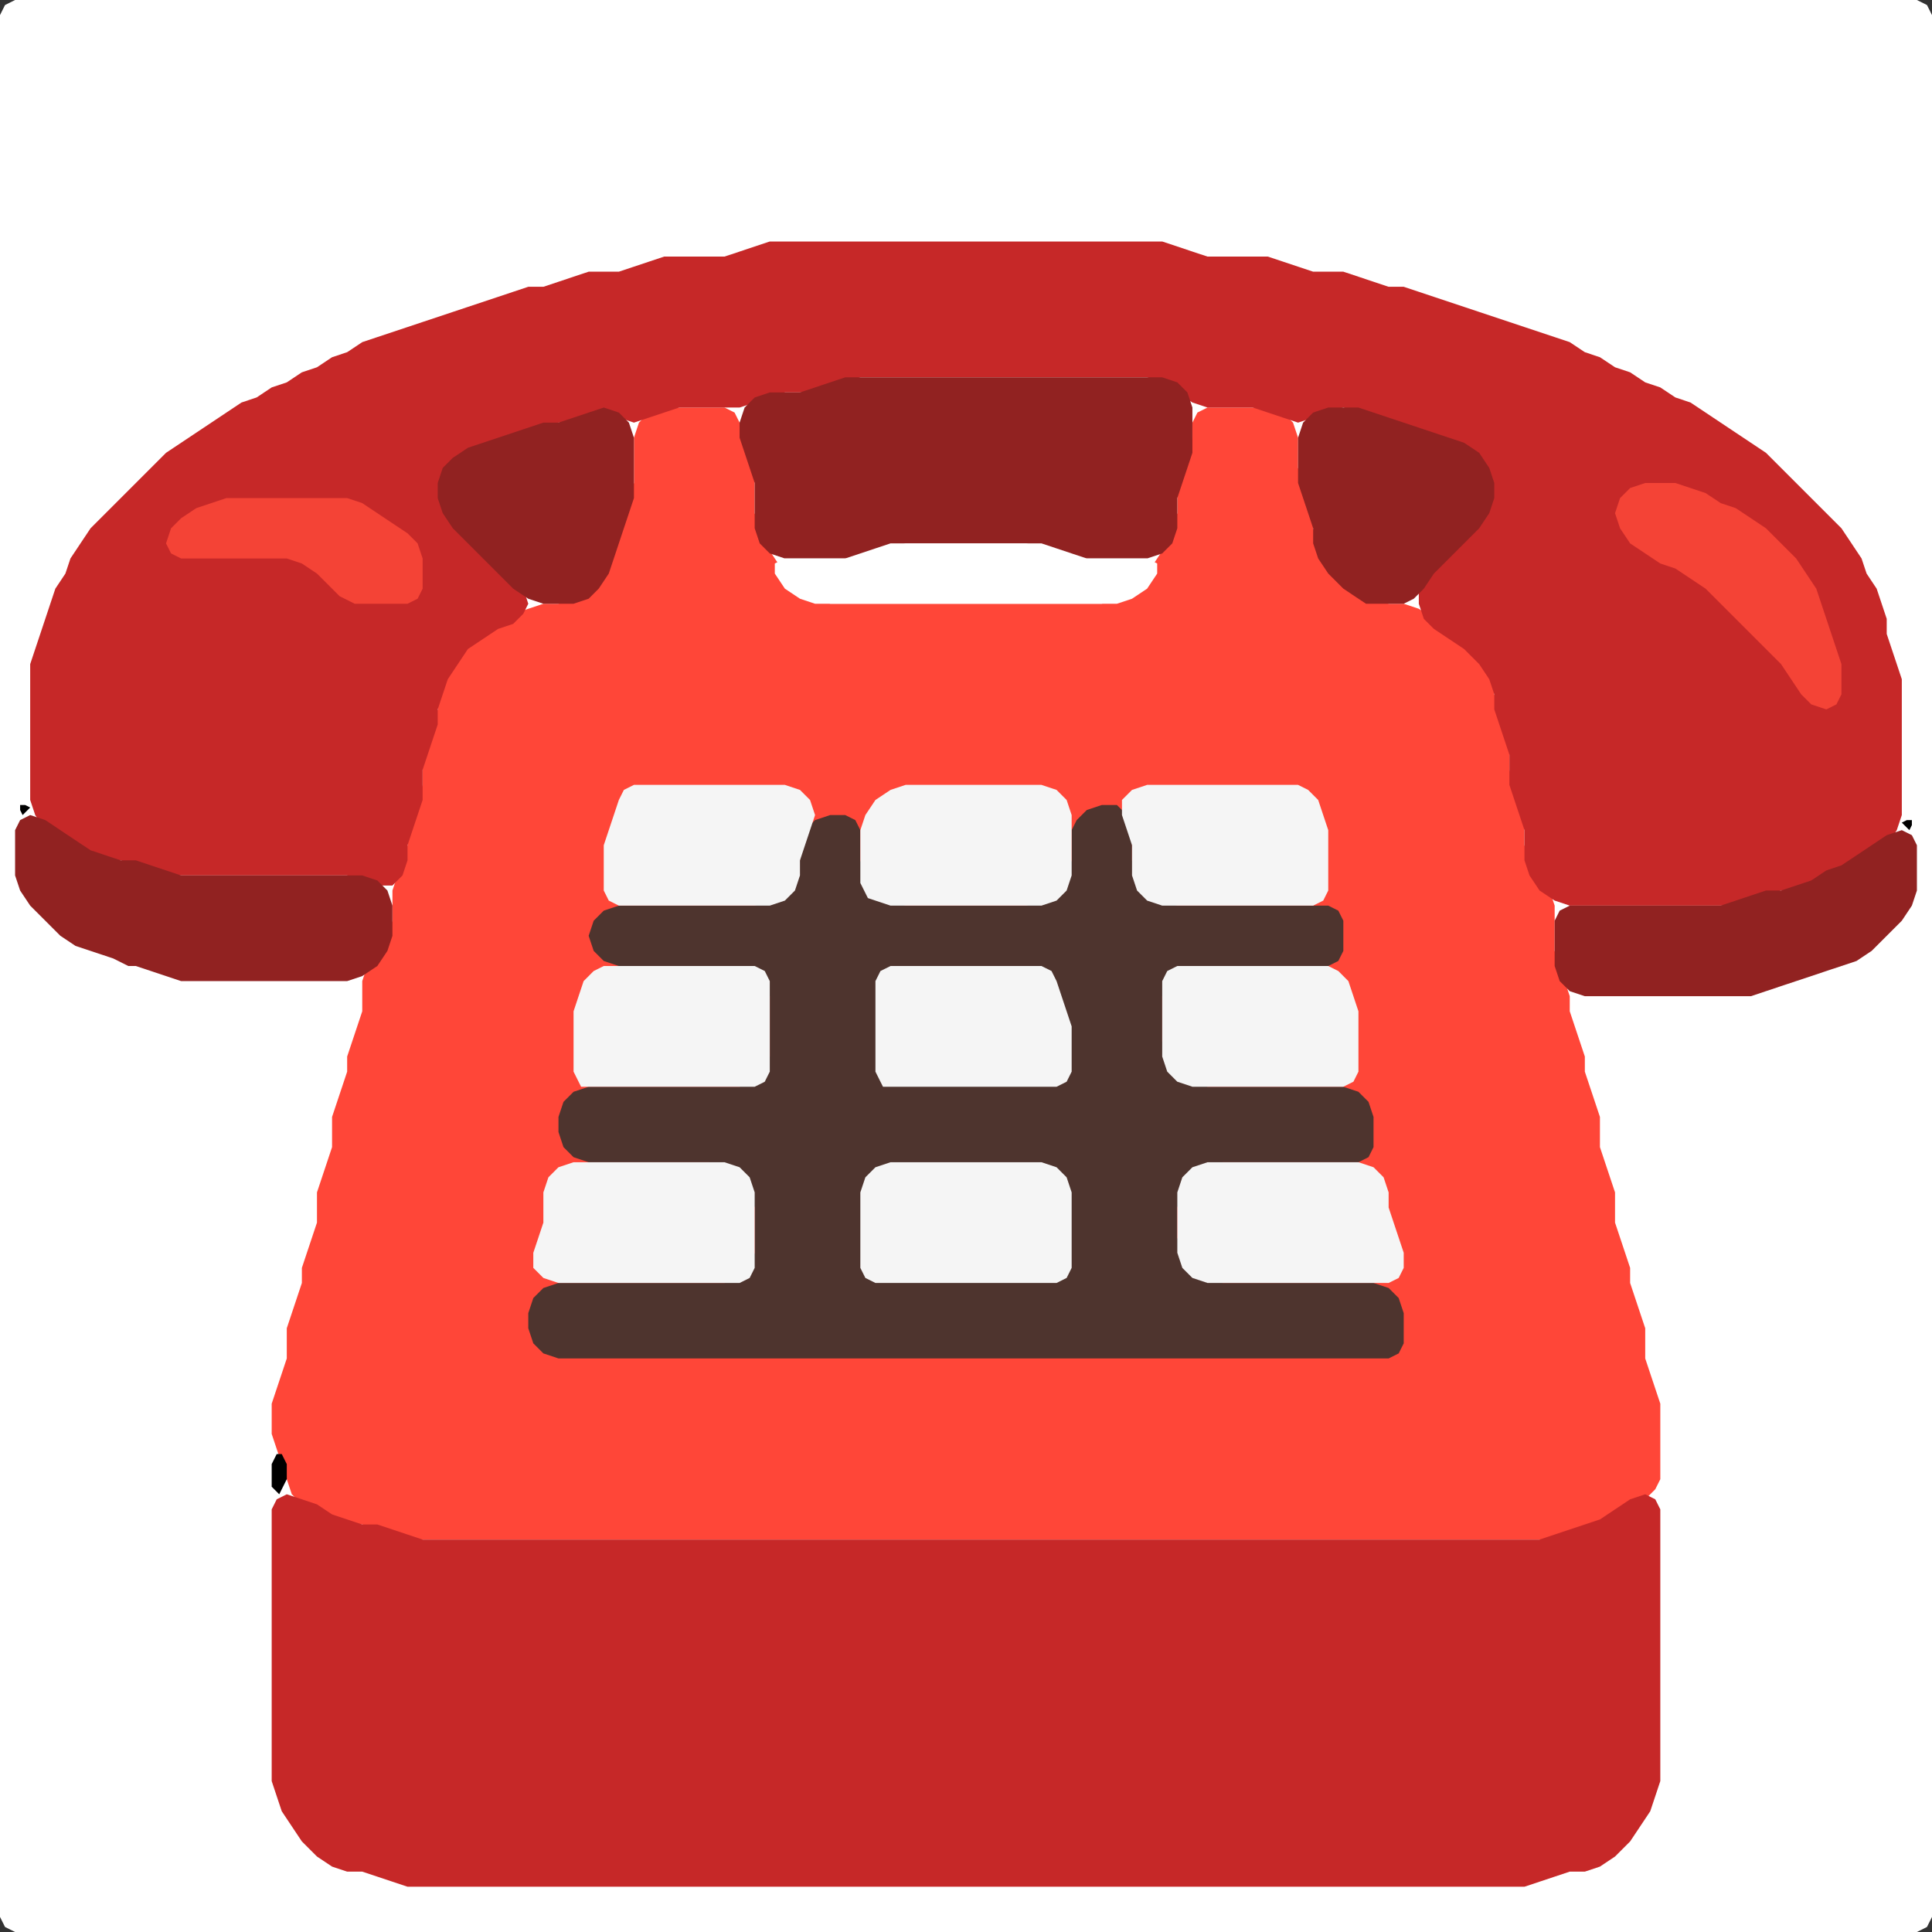 <?xml version="1.0" encoding="UTF-8" standalone="no"?>
<!DOCTYPE svg PUBLIC "-//W3C//DTD SVG 1.1//EN"
"http://www.w3.org/Graphics/SVG/1.1/DTD/svg11.dtd">
<svg width="128" height="128" xmlns="http://www.w3.org/2000/svg" version="1.1">
<rect width="100%" height="100%" fill="#333333" stroke="none"/>
<path d="M 88.5 128.0 L 89.0 128.0 L 90.0 128.0 L 91.0 128.0 L 92.0 128.0 L 93.0 128.0 L 94.0 128.0 L 95.0 128.0 L 96.0 128.0 L 97.0 128.0 L 98.0 128.0 L 99.0 128.0 L 100.0 128.0 L 101.0 128.0 L 102.0 128.0 L 103.0 128.0 L 104.0 128.0 L 105.0 128.0 L 106.0 128.0 L 107.0 128.0 L 108.0 128.0 L 109.0 128.0 L 110.0 128.0 L 111.0 128.0 L 112.0 128.0 L 113.0 128.0 L 114.0 128.0 L 115.0 128.0 L 116.0 128.0 L 117.0 128.0 L 118.0 128.0 L 119.0 128.0 L 120.0 128.0 L 121.0 128.0 L 122.0 128.0 L 123.0 128.0 L 124.0 128.0 L 125.0 128.0 L 126.0 128.0 L 127.0 128.0 L 127.667 127.667 L 128.0 127.0 L 128.0 126.0 L 128.0 125.0 L 128.0 124.0 L 128.0 123.0 L 128.0 122.0 L 128.0 121.0 L 128.0 120.0 L 128.0 119.0 L 128.0 118.0 L 128.0 117.0 L 128.0 116.0 L 128.0 115.0 L 128.0 114.0 L 128.0 113.0 L 128.0 112.0 L 128.0 111.0 L 128.0 110.0 L 128.0 109.0 L 128.0 108.0 L 128.0 107.0 L 128.0 106.0 L 128.0 105.0 L 128.0 104.0 L 128.0 103.0 L 128.0 102.0 L 128.0 101.0 L 128.0 100.0 L 128.0 99.0 L 128.0 98.0 L 128.0 97.0 L 128.0 96.0 L 128.0 95.0 L 128.0 94.0 L 128.0 93.0 L 128.0 92.0 L 128.0 91.0 L 128.0 90.0 L 128.0 89.0 L 128.0 88.0 L 128.0 87.0 L 128.0 86.0 L 128.0 85.0 L 128.0 84.0 L 128.0 83.0 L 128.0 82.0 L 128.0 81.0 L 128.0 80.0 L 128.0 79.0 L 128.0 78.0 L 128.0 77.0 L 128.0 76.0 L 128.0 75.0 L 128.0 74.0 L 128.0 73.0 L 128.0 72.0 L 128.0 71.0 L 128.0 70.0 L 128.0 69.0 L 128.0 68.0 L 128.0 67.0 L 128.0 66.0 L 128.0 65.0 L 128.0 64.0 L 128.0 63.0 L 128.0 62.0 L 128.0 61.0 L 128.0 60.0 L 128.0 59.0 L 128.0 58.0 L 128.0 57.0 L 128.0 56.0 L 128.0 55.0 L 128.0 54.0 L 128.0 53.0 L 128.0 52.0 L 128.0 51.0 L 128.0 50.0 L 128.0 49.0 L 128.0 48.0 L 128.0 47.0 L 128.0 46.0 L 128.0 45.0 L 128.0 44.0 L 128.0 43.0 L 128.0 42.0 L 128.0 41.0 L 128.0 40.0 L 128.0 39.0 L 128.0 38.0 L 128.0 37.0 L 128.0 36.0 L 128.0 35.0 L 128.0 34.0 L 128.0 33.0 L 128.0 32.0 L 128.0 31.0 L 128.0 30.0 L 128.0 29.0 L 128.0 28.0 L 128.0 27.0 L 128.0 26.0 L 128.0 25.0 L 128.0 24.0 L 128.0 23.0 L 128.0 22.0 L 128.0 21.0 L 128.0 20.0 L 128.0 19.0 L 128.0 18.0 L 128.0 17.0 L 128.0 16.0 L 128.0 15.0 L 128.0 14.0 L 128.0 13.0 L 128.0 12.0 L 128.0 11.0 L 128.0 10.0 L 128.0 9.0 L 128.0 8.0 L 128.0 7.0 L 128.0 6.0 L 128.0 5.0 L 128.0 4.0 L 128.0 3.0 L 128.0 2.0 L 128.0 1.0 L 127.667 0.333 L 127.0 0.0 L 126.0 0.0 L 125.0 0.0 L 124.0 0.0 L 123.0 0.0 L 122.0 0.0 L 121.0 0.0 L 120.0 0.0 L 119.0 0.0 L 118.0 0.0 L 117.0 0.0 L 116.0 0.0 L 115.0 0.0 L 114.0 0.0 L 113.0 0.0 L 112.0 0.0 L 111.0 0.0 L 110.0 0.0 L 109.0 0.0 L 108.0 0.0 L 107.0 0.0 L 106.0 0.0 L 105.0 0.0 L 104.0 0.0 L 103.0 0.0 L 102.0 0.0 L 101.0 0.0 L 100.0 0.0 L 99.0 0.0 L 98.0 0.0 L 97.0 0.0 L 96.0 0.0 L 95.0 0.0 L 94.0 0.0 L 93.0 0.0 L 92.0 0.0 L 91.0 0.0 L 90.0 0.0 L 89.0 0.0 L 88.0 0.0 L 87.0 0.0 L 86.0 0.0 L 85.0 0.0 L 84.0 0.0 L 83.0 0.0 L 82.0 0.0 L 81.0 0.0 L 80.0 0.0 L 79.0 0.0 L 78.0 0.0 L 77.0 0.0 L 76.0 0.0 L 75.0 0.0 L 74.0 0.0 L 73.0 0.0 L 72.0 0.0 L 71.0 0.0 L 70.0 0.0 L 69.0 0.0 L 68.0 0.0 L 67.0 0.0 L 66.0 0.0 L 65.0 0.0 L 64.0 0.0 L 63.0 0.0 L 62.0 0.0 L 61.0 0.0 L 60.0 0.0 L 59.0 0.0 L 58.0 0.0 L 57.0 0.0 L 56.0 0.0 L 55.0 0.0 L 54.0 0.0 L 53.0 0.0 L 52.0 0.0 L 51.0 0.0 L 50.0 0.0 L 49.0 0.0 L 48.0 0.0 L 47.0 0.0 L 46.0 0.0 L 45.0 0.0 L 44.0 0.0 L 43.0 0.0 L 42.0 0.0 L 41.0 0.0 L 40.0 0.0 L 39.0 0.0 L 38.0 0.0 L 37.0 0.0 L 36.0 0.0 L 35.0 0.0 L 34.0 0.0 L 33.0 0.0 L 32.0 0.0 L 31.0 0.0 L 30.0 0.0 L 29.0 0.0 L 28.0 0.0 L 27.0 0.0 L 26.0 0.0 L 25.0 0.0 L 24.0 0.0 L 23.0 0.0 L 22.0 0.0 L 21.0 0.0 L 20.0 0.0 L 19.0 0.0 L 18.0 0.0 L 17.0 0.0 L 16.0 0.0 L 15.0 0.0 L 14.0 0.0 L 13.0 0.0 L 12.0 0.0 L 11.0 0.0 L 10.0 0.0 L 9.0 0.0 L 8.0 0.0 L 7.0 0.0 L 6.0 0.0 L 5.0 0.0 L 4.0 0.0 L 3.0 0.0 L 2.0 0.0 L 1.0 0.0 L 0.333 0.333 L 0.0 1.0 L 0.0 2.0 L 0.0 3.0 L 0.0 4.0 L 0.0 5.0 L 0.0 6.0 L 0.0 7.0 L 0.0 8.0 L 0.0 9.0 L 0.0 10.0 L 0.0 11.0 L 0.0 12.0 L 0.0 13.0 L 0.0 14.0 L 0.0 15.0 L 0.0 16.0 L 0.0 17.0 L 0.0 18.0 L 0.0 19.0 L 0.0 20.0 L 0.0 21.0 L 0.0 22.0 L 0.0 23.0 L 0.0 24.0 L 0.0 25.0 L 0.0 26.0 L 0.0 27.0 L 0.0 28.0 L 0.0 29.0 L 0.0 30.0 L 0.0 31.0 L 0.0 32.0 L 0.0 33.0 L 0.0 34.0 L 0.0 35.0 L 0.0 36.0 L 0.0 37.0 L 0.0 38.0 L 0.0 39.0 L 0.0 40.0 L 0.0 41.0 L 0.0 42.0 L 0.0 43.0 L 0.0 44.0 L 0.0 45.0 L 0.0 46.0 L 0.0 47.0 L 0.0 48.0 L 0.0 49.0 L 0.0 50.0 L 0.0 51.0 L 0.0 52.0 L 0.0 53.0 L 0.0 54.0 L 0.0 55.0 L 0.0 56.0 L 0.0 57.0 L 0.0 58.0 L 0.0 59.0 L 0.0 60.0 L 0.0 61.0 L 0.0 62.0 L 0.0 63.0 L 0.0 64.0 L 0.0 65.0 L 0.0 66.0 L 0.0 67.0 L 0.0 68.0 L 0.0 69.0 L 0.0 70.0 L 0.0 71.0 L 0.0 72.0 L 0.0 73.0 L 0.0 74.0 L 0.0 75.0 L 0.0 76.0 L 0.0 77.0 L 0.0 78.0 L 0.0 79.0 L 0.0 80.0 L 0.0 81.0 L 0.0 82.0 L 0.0 83.0 L 0.0 84.0 L 0.0 85.0 L 0.0 86.0 L 0.0 87.0 L 0.0 88.0 L 0.0 89.0 L 0.0 90.0 L 0.0 91.0 L 0.0 92.0 L 0.0 93.0 L 0.0 94.0 L 0.0 95.0 L 0.0 96.0 L 0.0 97.0 L 0.0 98.0 L 0.0 99.0 L 0.0 100.0 L 0.0 101.0 L 0.0 102.0 L 0.0 103.0 L 0.0 104.0 L 0.0 105.0 L 0.0 106.0 L 0.0 107.0 L 0.0 108.0 L 0.0 109.0 L 0.0 110.0 L 0.0 111.0 L 0.0 112.0 L 0.0 113.0 L 0.0 114.0 L 0.0 115.0 L 0.0 116.0 L 0.0 117.0 L 0.0 118.0 L 0.0 119.0 L 0.0 120.0 L 0.0 121.0 L 0.0 122.0 L 0.0 123.0 L 0.0 124.0 L 0.0 125.0 L 0.0 126.0 L 0.0 127.0 L 0.333 127.667 L 1.0 128.0 L 2.0 128.0 L 3.0 128.0 L 4.0 128.0 L 5.0 128.0 L 6.0 128.0 L 7.0 128.0 L 8.0 128.0 L 9.0 128.0 L 10.0 128.0 L 11.0 128.0 L 12.0 128.0 L 13.0 128.0 L 14.0 128.0 L 15.0 128.0 L 16.0 128.0 L 17.0 128.0 L 18.0 128.0 L 19.0 128.0 L 20.0 128.0 L 21.0 128.0 L 22.0 128.0 L 23.0 128.0 L 24.0 128.0 L 25.0 128.0 L 26.0 128.0 L 27.0 128.0 L 28.0 128.0 L 29.0 128.0 L 30.0 128.0 L 31.0 128.0 L 32.0 128.0 L 33.0 128.0 L 34.0 128.0 L 35.0 128.0 L 36.0 128.0 L 37.0 128.0 L 38.0 128.0 L 39.0 128.0 L 40.0 128.0 L 41.0 128.0 L 42.0 128.0 L 43.0 128.0 L 44.0 128.0 L 45.0 128.0 L 46.0 128.0 L 47.0 128.0 L 48.0 128.0 L 49.0 128.0 L 50.0 128.0 L 51.0 128.0 L 52.0 128.0 L 53.0 128.0 L 54.0 128.0 L 55.0 128.0 L 56.0 128.0 L 57.0 128.0 L 58.0 128.0 L 59.0 128.0 L 60.0 128.0 L 61.0 128.0 L 62.0 128.0 L 63.0 128.0 L 64.0 128.0 L 65.0 128.0 L 66.0 128.0 L 67.0 128.0 L 68.0 128.0 L 69.0 128.0 L 70.0 128.0 L 71.0 128.0 L 72.0 128.0 L 73.0 128.0 L 74.0 128.0 L 75.0 128.0 L 76.0 128.0 L 77.0 128.0 L 78.0 128.0 L 79.0 128.0 L 80.0 128.0 L 81.0 128.0 L 82.0 128.0 L 83.0 128.0 L 84.0 128.0 L 85.0 128.0 L 86.0 128.0 L 87.0 128.0 L 87.5 128.0 Z" stroke="none" fill="rgb(255,255,255)" />
<path d="M 33.5 102.0 L 34.0 102.0 L 35.0 102.0 L 36.0 102.0 L 37.0 102.0 L 38.0 102.0 L 39.0 102.0 L 40.0 102.0 L 41.0 102.0 L 42.0 102.0 L 43.0 102.0 L 44.0 102.0 L 45.0 102.0 L 46.0 102.0 L 47.0 102.0 L 48.0 102.0 L 49.0 102.0 L 50.0 102.0 L 51.0 102.0 L 52.0 102.0 L 53.0 102.0 L 54.0 102.0 L 55.0 102.0 L 56.0 102.0 L 57.0 102.0 L 58.0 102.0 L 59.0 102.0 L 60.0 102.0 L 61.0 102.0 L 62.0 102.0 L 63.0 102.0 L 64.0 102.0 L 65.0 102.0 L 66.0 102.0 L 67.0 102.0 L 68.0 102.0 L 69.0 102.0 L 70.0 102.0 L 71.0 102.0 L 72.0 102.0 L 73.0 102.0 L 74.0 102.0 L 75.0 102.0 L 76.0 102.0 L 77.0 102.0 L 78.0 102.0 L 79.0 102.0 L 80.0 102.0 L 81.0 102.0 L 82.0 102.0 L 83.0 102.0 L 84.0 102.0 L 85.0 102.0 L 86.0 102.0 L 87.0 102.0 L 88.0 102.0 L 89.0 102.0 L 90.0 102.0 L 91.0 102.0 L 92.0 102.0 L 93.0 102.0 L 94.0 102.0 L 95.0 102.0 L 96.0 102.0 L 97.0 102.0 L 98.0 102.0 L 99.0 102.0 L 100.0 102.0 L 101.0 102.0 L 102.0 102.0 L 103.0 102.0 L 104.0 101.667 L 105.0 101.333 L 106.0 101.0 L 107.0 100.667 L 108.0 100.0 L 109.0 99.333 L 109.667 98.667 L 110.0 98.0 L 110.0 97.0 L 110.0 96.0 L 110.0 95.0 L 110.0 94.0 L 110.0 93.0 L 109.667 92.0 L 109.333 91.0 L 109.0 90.0 L 109.0 89.0 L 109.0 88.0 L 108.667 87.0 L 108.333 86.0 L 108.0 85.0 L 108.0 84.0 L 107.667 83.0 L 107.333 82.0 L 107.0 81.0 L 107.0 80.0 L 107.0 79.0 L 106.667 78.0 L 106.333 77.0 L 106.0 76.0 L 106.0 75.0 L 106.0 74.0 L 105.667 73.0 L 105.333 72.0 L 105.0 71.0 L 105.0 70.0 L 104.667 69.0 L 104.333 68.0 L 104.0 67.0 L 104.0 66.0 L 103.667 65.0 L 103.333 64.0 L 103.0 63.0 L 103.0 62.0 L 103.0 61.0 L 103.0 60.0 L 102.667 59.0 L 102.0 58.0 L 101.333 57.0 L 101.0 56.0 L 101.0 55.0 L 101.0 54.0 L 100.667 53.0 L 100.333 52.0 L 100.0 51.0 L 100.0 50.0 L 100.0 49.0 L 99.667 48.0 L 99.333 47.0 L 99.0 46.0 L 99.0 45.0 L 98.667 44.0 L 98.0 43.0 L 97.0 42.333 L 96.0 41.667 L 95.0 41.0 L 94.0 40.333 L 93.0 40.0 L 92.0 40.0 L 91.0 39.667 L 90.0 39.0 L 89.0 38.0 L 88.0 37.0 L 87.333 36.0 L 87.0 35.0 L 87.0 34.0 L 86.667 33.0 L 86.333 32.0 L 86.0 31.0 L 86.0 30.0 L 86.0 29.0 L 85.667 28.0 L 85.0 27.333 L 84.0 27.0 L 83.0 27.0 L 82.0 27.0 L 81.0 27.0 L 80.0 27.0 L 79.333 27.333 L 79.0 28.0 L 79.0 29.0 L 78.667 30.0 L 78.333 31.0 L 78.0 32.0 L 78.0 33.0 L 78.0 34.0 L 77.667 35.0 L 77.333 36.0 L 76.667 37.0 L 76.0 38.0 L 75.0 39.0 L 74.0 39.667 L 73.0 40.0 L 72.0 40.0 L 71.0 40.0 L 70.0 40.0 L 69.0 40.0 L 68.0 40.0 L 67.0 40.0 L 66.0 40.0 L 65.0 40.0 L 64.0 40.0 L 63.0 40.0 L 62.0 40.0 L 61.0 40.0 L 60.0 40.0 L 59.0 40.0 L 58.0 40.0 L 57.0 40.0 L 56.0 40.0 L 55.0 40.0 L 54.0 39.667 L 53.0 39.0 L 52.0 38.0 L 51.333 37.0 L 50.667 36.0 L 50.333 35.0 L 50.0 34.0 L 50.0 33.0 L 50.0 32.0 L 50.0 31.0 L 49.667 30.0 L 49.333 29.0 L 49.0 28.0 L 48.667 27.333 L 48.0 27.0 L 47.0 27.0 L 46.0 27.0 L 45.0 27.0 L 44.0 27.0 L 43.0 27.333 L 42.333 28.0 L 42.0 29.0 L 42.0 30.0 L 42.0 31.0 L 42.0 32.0 L 41.667 33.0 L 41.333 34.0 L 41.0 35.0 L 40.667 36.0 L 40.333 37.0 L 39.667 38.0 L 39.0 39.0 L 38.0 39.667 L 37.0 40.0 L 36.0 40.0 L 35.0 40.333 L 34.0 40.667 L 33.0 41.333 L 32.0 41.667 L 31.0 42.333 L 30.333 43.0 L 29.667 44.0 L 29.333 45.0 L 29.0 46.0 L 29.0 47.0 L 28.667 48.0 L 28.333 49.0 L 28.0 50.0 L 28.0 51.0 L 28.0 52.0 L 27.667 53.0 L 27.333 54.0 L 27.0 55.0 L 27.0 56.0 L 26.667 57.0 L 26.333 58.0 L 26.0 59.0 L 26.0 60.0 L 26.0 61.0 L 25.667 62.0 L 25.0 63.0 L 24.333 64.0 L 24.0 65.0 L 24.0 66.0 L 24.0 67.0 L 23.667 68.0 L 23.333 69.0 L 23.0 70.0 L 23.0 71.0 L 22.667 72.0 L 22.333 73.0 L 22.0 74.0 L 22.0 75.0 L 22.0 76.0 L 21.667 77.0 L 21.333 78.0 L 21.0 79.0 L 21.0 80.0 L 21.0 81.0 L 20.667 82.0 L 20.333 83.0 L 20.0 84.0 L 20.0 85.0 L 19.667 86.0 L 19.333 87.0 L 19.0 88.0 L 19.0 89.0 L 19.0 90.0 L 18.667 91.0 L 18.333 92.0 L 18.0 93.0 L 18.0 94.0 L 18.0 95.0 L 18.333 96.0 L 18.667 97.0 L 19.0 98.0 L 19.333 99.0 L 20.0 99.667 L 21.0 100.333 L 22.0 100.667 L 23.0 101.0 L 24.0 101.0 L 25.0 101.333 L 26.0 101.667 L 27.0 102.0 L 28.0 102.0 L 29.0 102.0 L 30.0 102.0 L 31.0 102.0 L 32.0 102.0 L 32.5 102.0 Z" stroke="none" fill="rgb(255,70,56)" />
<path d="M 21.5 58.0 L 22.0 58.0 L 23.0 58.0 L 24.0 58.333 L 25.0 58.667 L 26.0 58.667 L 26.667 58.0 L 27.0 57.0 L 27.0 56.0 L 27.333 55.0 L 27.667 54.0 L 28.0 53.0 L 28.0 52.0 L 28.0 51.0 L 28.333 50.0 L 28.667 49.0 L 29.0 48.0 L 29.0 47.0 L 29.333 46.0 L 29.667 45.0 L 30.333 44.0 L 31.0 43.0 L 32.0 42.333 L 33.0 41.667 L 34.0 41.333 L 34.667 40.667 L 35.0 40.0 L 34.667 39.0 L 34.0 38.0 L 33.0 37.0 L 32.0 36.0 L 31.0 35.0 L 30.0 34.0 L 29.333 33.0 L 29.333 32.0 L 30.0 31.0 L 31.0 30.333 L 32.0 29.667 L 33.0 29.333 L 34.0 29.0 L 35.0 28.667 L 36.0 28.333 L 37.0 28.0 L 38.0 28.0 L 39.0 27.667 L 40.0 27.667 L 41.0 27.667 L 42.0 28.0 L 43.0 27.667 L 44.0 27.333 L 45.0 27.0 L 46.0 27.0 L 47.0 27.0 L 48.0 27.0 L 49.0 27.0 L 50.0 26.667 L 51.0 26.333 L 52.0 26.0 L 53.0 26.0 L 54.0 26.0 L 55.0 25.667 L 56.0 25.333 L 57.0 25.0 L 58.0 25.0 L 59.0 25.0 L 60.0 25.0 L 61.0 25.0 L 62.0 25.0 L 63.0 25.0 L 64.0 25.0 L 65.0 25.0 L 66.0 25.0 L 67.0 25.0 L 68.0 25.0 L 69.0 25.0 L 70.0 25.0 L 71.0 25.0 L 72.0 25.0 L 73.0 25.0 L 74.0 25.0 L 75.0 25.0 L 76.0 25.0 L 77.0 25.333 L 78.0 26.0 L 79.0 26.667 L 80.0 27.0 L 81.0 27.0 L 82.0 27.0 L 83.0 27.0 L 84.0 27.333 L 85.0 27.667 L 86.0 28.0 L 87.0 27.667 L 88.0 27.333 L 89.0 27.0 L 90.0 27.333 L 91.0 27.667 L 92.0 28.0 L 93.0 28.333 L 94.0 28.667 L 95.0 29.0 L 96.0 29.333 L 97.0 30.0 L 98.0 31.0 L 98.667 32.0 L 98.667 33.0 L 98.0 34.0 L 97.0 35.0 L 96.0 36.0 L 95.0 37.0 L 94.333 38.0 L 94.0 39.0 L 94.0 40.0 L 94.333 41.0 L 95.0 41.667 L 96.0 42.333 L 97.0 43.0 L 98.0 44.0 L 98.667 45.0 L 99.0 46.0 L 99.0 47.0 L 99.333 48.0 L 99.667 49.0 L 100.0 50.0 L 100.0 51.0 L 100.0 52.0 L 100.333 53.0 L 100.667 54.0 L 101.0 55.0 L 101.0 56.0 L 101.0 57.0 L 101.333 58.0 L 102.0 59.0 L 103.0 59.667 L 104.0 60.0 L 105.0 60.0 L 106.0 60.0 L 107.0 60.0 L 108.0 60.0 L 109.0 60.0 L 110.0 60.0 L 111.0 60.0 L 112.0 60.0 L 113.0 60.0 L 114.0 60.0 L 115.0 60.0 L 116.0 59.667 L 117.0 59.333 L 118.0 59.0 L 119.0 59.0 L 120.0 58.667 L 121.0 58.333 L 122.0 57.667 L 123.0 57.333 L 124.0 56.667 L 125.0 56.0 L 125.667 55.0 L 126.0 54.0 L 126.0 53.0 L 126.0 52.0 L 126.0 51.0 L 126.0 50.0 L 126.0 49.0 L 126.0 48.0 L 126.0 47.0 L 126.0 46.0 L 126.0 45.0 L 125.667 44.0 L 125.333 43.0 L 125.0 42.0 L 125.0 41.0 L 124.667 40.0 L 124.333 39.0 L 123.667 38.0 L 123.333 37.0 L 122.667 36.0 L 122.0 35.0 L 121.0 34.0 L 120.0 33.0 L 119.0 32.0 L 118.0 31.0 L 117.0 30.0 L 116.0 29.333 L 115.0 28.667 L 114.0 28.0 L 113.0 27.333 L 112.0 26.667 L 111.0 26.333 L 110.0 25.667 L 109.0 25.333 L 108.0 24.667 L 107.0 24.333 L 106.0 23.667 L 105.0 23.333 L 104.0 22.667 L 103.0 22.333 L 102.0 22.0 L 101.0 21.667 L 100.0 21.333 L 99.0 21.0 L 98.0 20.667 L 97.0 20.333 L 96.0 20.0 L 95.0 19.667 L 94.0 19.333 L 93.0 19.0 L 92.0 19.0 L 91.0 18.667 L 90.0 18.333 L 89.0 18.0 L 88.0 18.0 L 87.0 18.0 L 86.0 17.667 L 85.0 17.333 L 84.0 17.0 L 83.0 17.0 L 82.0 17.0 L 81.0 17.0 L 80.0 17.0 L 79.0 16.667 L 78.0 16.333 L 77.0 16.0 L 76.0 16.0 L 75.0 16.0 L 74.0 16.0 L 73.0 16.0 L 72.0 16.0 L 71.0 16.0 L 70.0 16.0 L 69.0 16.0 L 68.0 16.0 L 67.0 16.0 L 66.0 16.0 L 65.0 16.0 L 64.0 16.0 L 63.0 16.0 L 62.0 16.0 L 61.0 16.0 L 60.0 16.0 L 59.0 16.0 L 58.0 16.0 L 57.0 16.0 L 56.0 16.0 L 55.0 16.0 L 54.0 16.0 L 53.0 16.0 L 52.0 16.0 L 51.0 16.0 L 50.0 16.333 L 49.0 16.667 L 48.0 17.0 L 47.0 17.0 L 46.0 17.0 L 45.0 17.0 L 44.0 17.0 L 43.0 17.333 L 42.0 17.667 L 41.0 18.0 L 40.0 18.0 L 39.0 18.0 L 38.0 18.333 L 37.0 18.667 L 36.0 19.0 L 35.0 19.0 L 34.0 19.333 L 33.0 19.667 L 32.0 20.0 L 31.0 20.333 L 30.0 20.667 L 29.0 21.0 L 28.0 21.333 L 27.0 21.667 L 26.0 22.0 L 25.0 22.333 L 24.0 22.667 L 23.0 23.333 L 22.0 23.667 L 21.0 24.333 L 20.0 24.667 L 19.0 25.333 L 18.0 25.667 L 17.0 26.333 L 16.0 26.667 L 15.0 27.333 L 14.0 28.0 L 13.0 28.667 L 12.0 29.333 L 11.0 30.0 L 10.0 31.0 L 9.0 32.0 L 8.0 33.0 L 7.0 34.0 L 6.0 35.0 L 5.333 36.0 L 4.667 37.0 L 4.333 38.0 L 3.667 39.0 L 3.333 40.0 L 3.0 41.0 L 2.667 42.0 L 2.333 43.0 L 2.0 44.0 L 2.0 45.0 L 2.0 46.0 L 2.0 47.0 L 2.0 48.0 L 2.0 49.0 L 2.0 50.0 L 2.0 51.0 L 2.0 52.0 L 2.0 53.0 L 2.333 54.0 L 3.0 55.0 L 4.0 55.667 L 5.0 56.333 L 6.0 56.667 L 7.0 57.0 L 8.0 57.0 L 9.0 57.333 L 10.0 57.667 L 11.0 58.0 L 12.0 58.0 L 13.0 58.0 L 14.0 58.0 L 15.0 58.0 L 16.0 58.0 L 17.0 58.0 L 18.0 58.0 L 19.0 58.0 L 20.0 58.0 L 20.5 58.0 Z" stroke="none" fill="rgb(198,40,40)" />
<path d="M 95.5 125.0 L 96.0 125.0 L 97.0 125.0 L 98.0 125.0 L 99.0 125.0 L 100.0 125.0 L 101.0 125.0 L 102.0 124.667 L 103.0 124.333 L 104.0 124.0 L 105.0 124.0 L 106.0 123.667 L 107.0 123.0 L 108.0 122.0 L 108.667 121.0 L 109.333 120.0 L 109.667 119.0 L 110.0 118.0 L 110.0 117.0 L 110.0 116.0 L 110.0 115.0 L 110.0 114.0 L 110.0 113.0 L 110.0 112.0 L 110.0 111.0 L 110.0 110.0 L 110.0 109.0 L 110.0 108.0 L 110.0 107.0 L 110.0 106.0 L 110.0 105.0 L 110.0 104.0 L 110.0 103.0 L 110.0 102.0 L 110.0 101.0 L 110.0 100.0 L 109.667 99.333 L 109.0 99.0 L 108.0 99.333 L 107.0 100.0 L 106.0 100.667 L 105.0 101.0 L 104.0 101.333 L 103.0 101.667 L 102.0 102.0 L 101.0 102.0 L 100.0 102.0 L 99.0 102.0 L 98.0 102.0 L 97.0 102.0 L 96.0 102.0 L 95.0 102.0 L 94.0 102.0 L 93.0 102.0 L 92.0 102.0 L 91.0 102.0 L 90.0 102.0 L 89.0 102.0 L 88.0 102.0 L 87.0 102.0 L 86.0 102.0 L 85.0 102.0 L 84.0 102.0 L 83.0 102.0 L 82.0 102.0 L 81.0 102.0 L 80.0 102.0 L 79.0 102.0 L 78.0 102.0 L 77.0 102.0 L 76.0 102.0 L 75.0 102.0 L 74.0 102.0 L 73.0 102.0 L 72.0 102.0 L 71.0 102.0 L 70.0 102.0 L 69.0 102.0 L 68.0 102.0 L 67.0 102.0 L 66.0 102.0 L 65.0 102.0 L 64.0 102.0 L 63.0 102.0 L 62.0 102.0 L 61.0 102.0 L 60.0 102.0 L 59.0 102.0 L 58.0 102.0 L 57.0 102.0 L 56.0 102.0 L 55.0 102.0 L 54.0 102.0 L 53.0 102.0 L 52.0 102.0 L 51.0 102.0 L 50.0 102.0 L 49.0 102.0 L 48.0 102.0 L 47.0 102.0 L 46.0 102.0 L 45.0 102.0 L 44.0 102.0 L 43.0 102.0 L 42.0 102.0 L 41.0 102.0 L 40.0 102.0 L 39.0 102.0 L 38.0 102.0 L 37.0 102.0 L 36.0 102.0 L 35.0 102.0 L 34.0 102.0 L 33.0 102.0 L 32.0 102.0 L 31.0 102.0 L 30.0 102.0 L 29.0 102.0 L 28.0 102.0 L 27.0 101.667 L 26.0 101.333 L 25.0 101.0 L 24.0 101.0 L 23.0 100.667 L 22.0 100.333 L 21.0 99.667 L 20.0 99.333 L 19.0 99.0 L 18.333 99.333 L 18.0 100.0 L 18.0 101.0 L 18.0 102.0 L 18.0 103.0 L 18.0 104.0 L 18.0 105.0 L 18.0 106.0 L 18.0 107.0 L 18.0 108.0 L 18.0 109.0 L 18.0 110.0 L 18.0 111.0 L 18.0 112.0 L 18.0 113.0 L 18.0 114.0 L 18.0 115.0 L 18.0 116.0 L 18.0 117.0 L 18.0 118.0 L 18.333 119.0 L 18.667 120.0 L 19.333 121.0 L 20.0 122.0 L 21.0 123.0 L 22.0 123.667 L 23.0 124.0 L 24.0 124.0 L 25.0 124.333 L 26.0 124.667 L 27.0 125.0 L 28.0 125.0 L 29.0 125.0 L 30.0 125.0 L 31.0 125.0 L 32.0 125.0 L 33.0 125.0 L 34.0 125.0 L 35.0 125.0 L 36.0 125.0 L 37.0 125.0 L 38.0 125.0 L 39.0 125.0 L 40.0 125.0 L 41.0 125.0 L 42.0 125.0 L 43.0 125.0 L 44.0 125.0 L 45.0 125.0 L 46.0 125.0 L 47.0 125.0 L 48.0 125.0 L 49.0 125.0 L 50.0 125.0 L 51.0 125.0 L 52.0 125.0 L 53.0 125.0 L 54.0 125.0 L 55.0 125.0 L 56.0 125.0 L 57.0 125.0 L 58.0 125.0 L 59.0 125.0 L 60.0 125.0 L 61.0 125.0 L 62.0 125.0 L 63.0 125.0 L 64.0 125.0 L 65.0 125.0 L 66.0 125.0 L 67.0 125.0 L 68.0 125.0 L 69.0 125.0 L 70.0 125.0 L 71.0 125.0 L 72.0 125.0 L 73.0 125.0 L 74.0 125.0 L 75.0 125.0 L 76.0 125.0 L 77.0 125.0 L 78.0 125.0 L 79.0 125.0 L 80.0 125.0 L 81.0 125.0 L 82.0 125.0 L 83.0 125.0 L 84.0 125.0 L 85.0 125.0 L 86.0 125.0 L 87.0 125.0 L 88.0 125.0 L 89.0 125.0 L 90.0 125.0 L 91.0 125.0 L 92.0 125.0 L 93.0 125.0 L 94.0 125.0 L 94.5 125.0 Z" stroke="none" fill="rgb(198,40,40)" />
<path d="M 57.5 90.0 L 58.0 90.0 L 59.0 90.0 L 60.0 90.0 L 61.0 90.0 L 62.0 90.0 L 63.0 90.0 L 64.0 90.0 L 65.0 90.0 L 66.0 90.0 L 67.0 90.0 L 68.0 90.0 L 69.0 90.0 L 70.0 90.0 L 71.0 90.0 L 72.0 90.0 L 73.0 90.0 L 74.0 90.0 L 75.0 90.0 L 76.0 90.0 L 77.0 90.0 L 78.0 90.0 L 79.0 90.0 L 80.0 90.0 L 81.0 90.0 L 82.0 90.0 L 83.0 90.0 L 84.0 90.0 L 85.0 90.0 L 86.0 90.0 L 87.0 90.0 L 88.0 90.0 L 89.0 90.0 L 90.0 90.0 L 91.0 90.0 L 92.0 90.0 L 92.667 89.667 L 93.0 89.0 L 93.0 88.0 L 93.0 87.0 L 92.667 86.0 L 92.0 85.333 L 91.0 85.0 L 90.0 85.0 L 89.0 85.0 L 88.0 85.0 L 87.0 85.0 L 86.0 85.0 L 85.0 85.0 L 84.0 85.0 L 83.0 85.0 L 82.0 85.0 L 81.0 85.0 L 80.0 84.667 L 79.0 84.0 L 78.333 83.0 L 78.0 82.0 L 78.0 81.0 L 78.0 80.0 L 78.333 79.0 L 79.0 78.0 L 80.0 77.333 L 81.0 77.0 L 82.0 77.0 L 83.0 77.0 L 84.0 77.0 L 85.0 77.0 L 86.0 77.0 L 87.0 77.0 L 88.0 77.0 L 89.0 77.0 L 90.0 77.0 L 90.667 76.667 L 91.0 76.0 L 91.0 75.0 L 91.0 74.0 L 90.667 73.0 L 90.0 72.333 L 89.0 72.0 L 88.0 72.0 L 87.0 72.0 L 86.0 72.0 L 85.0 72.0 L 84.0 72.0 L 83.0 72.0 L 82.0 72.0 L 81.0 72.0 L 80.0 72.0 L 79.0 71.667 L 78.0 71.0 L 77.333 70.0 L 77.0 69.0 L 77.0 68.0 L 77.0 67.0 L 77.0 66.0 L 77.333 65.0 L 78.0 64.333 L 79.0 64.0 L 80.0 64.0 L 81.0 64.0 L 82.0 64.0 L 83.0 64.0 L 84.0 64.0 L 85.0 64.0 L 86.0 64.0 L 87.0 64.0 L 88.0 64.0 L 88.667 63.667 L 89.0 63.0 L 89.0 62.0 L 89.0 61.0 L 88.667 60.333 L 88.0 60.0 L 87.0 60.0 L 86.0 60.0 L 85.0 60.0 L 84.0 60.0 L 83.0 60.0 L 82.0 60.0 L 81.0 60.0 L 80.0 60.0 L 79.0 60.0 L 78.0 60.0 L 77.0 59.667 L 76.0 59.0 L 75.333 58.0 L 75.0 57.0 L 75.0 56.0 L 75.0 55.0 L 74.667 54.0 L 74.0 53.333 L 73.0 53.333 L 72.0 53.667 L 71.333 54.333 L 71.0 55.0 L 71.0 56.0 L 71.0 57.0 L 70.667 58.0 L 70.0 59.0 L 69.0 59.667 L 68.0 60.0 L 67.0 60.0 L 66.0 60.0 L 65.0 60.0 L 64.0 60.0 L 63.0 60.0 L 62.0 60.0 L 61.0 60.0 L 60.0 60.0 L 59.0 59.667 L 58.0 59.0 L 57.333 58.0 L 57.0 57.0 L 57.0 56.0 L 57.0 55.0 L 56.667 54.333 L 56.0 54.0 L 55.0 54.0 L 54.0 54.333 L 53.333 55.0 L 53.0 56.0 L 53.0 57.0 L 52.667 58.0 L 52.0 59.0 L 51.0 59.667 L 50.0 60.0 L 49.0 60.0 L 48.0 60.0 L 47.0 60.0 L 46.0 60.0 L 45.0 60.0 L 44.0 60.0 L 43.0 60.0 L 42.0 60.0 L 41.0 60.0 L 40.0 60.333 L 39.333 61.0 L 39.0 62.0 L 39.333 63.0 L 40.0 63.667 L 41.0 64.0 L 42.0 64.0 L 43.0 64.0 L 44.0 64.0 L 45.0 64.0 L 46.0 64.0 L 47.0 64.0 L 48.0 64.0 L 49.0 64.0 L 50.0 64.333 L 50.667 65.0 L 51.0 66.0 L 51.0 67.0 L 51.0 68.0 L 51.0 69.0 L 51.0 70.0 L 50.667 71.0 L 50.0 71.667 L 49.0 72.0 L 48.0 72.0 L 47.0 72.0 L 46.0 72.0 L 45.0 72.0 L 44.0 72.0 L 43.0 72.0 L 42.0 72.0 L 41.0 72.0 L 40.0 72.0 L 39.0 72.0 L 38.0 72.333 L 37.333 73.0 L 37.0 74.0 L 37.0 75.0 L 37.333 76.0 L 38.0 76.667 L 39.0 77.0 L 40.0 77.0 L 41.0 77.0 L 42.0 77.0 L 43.0 77.0 L 44.0 77.0 L 45.0 77.0 L 46.0 77.0 L 47.0 77.0 L 48.0 77.333 L 49.0 78.0 L 49.667 79.0 L 50.0 80.0 L 50.0 81.0 L 50.0 82.0 L 50.0 83.0 L 49.667 84.0 L 49.0 84.667 L 48.0 85.0 L 47.0 85.0 L 46.0 85.0 L 45.0 85.0 L 44.0 85.0 L 43.0 85.0 L 42.0 85.0 L 41.0 85.0 L 40.0 85.0 L 39.0 85.0 L 38.0 85.0 L 37.0 85.0 L 36.0 85.333 L 35.333 86.0 L 35.0 87.0 L 35.0 88.0 L 35.333 89.0 L 36.0 89.667 L 37.0 90.0 L 38.0 90.0 L 39.0 90.0 L 40.0 90.0 L 41.0 90.0 L 42.0 90.0 L 43.0 90.0 L 44.0 90.0 L 45.0 90.0 L 46.0 90.0 L 47.0 90.0 L 48.0 90.0 L 49.0 90.0 L 50.0 90.0 L 51.0 90.0 L 52.0 90.0 L 53.0 90.0 L 54.0 90.0 L 55.0 90.0 L 56.0 90.0 L 56.5 90.0 Z" stroke="none" fill="rgb(78,52,46)" />
<path d="M 53.5 37.0 L 54.0 37.0 L 55.0 37.0 L 56.0 37.0 L 57.0 37.0 L 58.0 36.667 L 59.0 36.333 L 60.0 36.0 L 61.0 36.0 L 62.0 36.0 L 63.0 36.0 L 64.0 36.0 L 65.0 36.0 L 66.0 36.0 L 67.0 36.0 L 68.0 36.0 L 69.0 36.333 L 70.0 36.667 L 71.0 37.0 L 72.0 37.0 L 73.0 37.0 L 74.0 37.0 L 75.0 37.0 L 76.0 37.0 L 77.0 36.667 L 77.667 36.0 L 78.0 35.0 L 78.0 34.0 L 78.0 33.0 L 78.333 32.0 L 78.667 31.0 L 79.0 30.0 L 79.0 29.0 L 79.0 28.0 L 79.0 27.0 L 78.667 26.0 L 78.0 25.333 L 77.0 25.0 L 76.0 25.0 L 75.0 25.0 L 74.0 25.0 L 73.0 25.0 L 72.0 25.0 L 71.0 25.0 L 70.0 25.0 L 69.0 25.0 L 68.0 25.0 L 67.0 25.0 L 66.0 25.0 L 65.0 25.0 L 64.0 25.0 L 63.0 25.0 L 62.0 25.0 L 61.0 25.0 L 60.0 25.0 L 59.0 25.0 L 58.0 25.0 L 57.0 25.0 L 56.0 25.0 L 55.0 25.333 L 54.0 25.667 L 53.0 26.0 L 52.0 26.0 L 51.0 26.0 L 50.0 26.333 L 49.333 27.0 L 49.0 28.0 L 49.0 29.0 L 49.333 30.0 L 49.667 31.0 L 50.0 32.0 L 50.0 33.0 L 50.0 34.0 L 50.0 35.0 L 50.333 36.0 L 51.0 36.667 L 52.0 37.0 L 52.5 37.0 Z" stroke="none" fill="rgb(145,34,33)" />
<path d="M 8.5 64.0 L 9.0 64.0 L 10.0 64.333 L 11.0 64.667 L 12.0 65.0 L 13.0 65.0 L 14.0 65.0 L 15.0 65.0 L 16.0 65.0 L 17.0 65.0 L 18.0 65.0 L 19.0 65.0 L 20.0 65.0 L 21.0 65.0 L 22.0 65.0 L 23.0 65.0 L 24.0 64.667 L 25.0 64.0 L 25.667 63.0 L 26.0 62.0 L 26.0 61.0 L 26.0 60.0 L 25.667 59.0 L 25.0 58.333 L 24.0 58.0 L 23.0 58.0 L 22.0 58.0 L 21.0 58.0 L 20.0 58.0 L 19.0 58.0 L 18.0 58.0 L 17.0 58.0 L 16.0 58.0 L 15.0 58.0 L 14.0 58.0 L 13.0 58.0 L 12.0 58.0 L 11.0 57.667 L 10.0 57.333 L 9.0 57.0 L 8.0 57.0 L 7.0 56.667 L 6.0 56.333 L 5.0 55.667 L 4.0 55.0 L 3.0 54.333 L 2.0 54.0 L 1.333 54.333 L 1.0 55.0 L 1.0 56.0 L 1.0 57.0 L 1.0 58.0 L 1.333 59.0 L 2.0 60.0 L 3.0 61.0 L 4.0 62.0 L 5.0 62.667 L 6.0 63.0 L 7.0 63.333 L 7.5 63.5 Z" stroke="none" fill="rgb(145,34,33)" />
<path d="M 108.5 66.0 L 109.0 66.0 L 110.0 66.0 L 111.0 66.0 L 112.0 66.0 L 113.0 66.0 L 114.0 66.0 L 115.0 66.0 L 116.0 66.0 L 117.0 65.667 L 118.0 65.333 L 119.0 65.0 L 120.0 64.667 L 121.0 64.333 L 122.0 64.0 L 123.0 63.667 L 124.0 63.0 L 125.0 62.0 L 126.0 61.0 L 126.667 60.0 L 127.0 59.0 L 127.0 58.0 L 127.0 57.0 L 127.0 56.0 L 126.667 55.333 L 126.0 55.0 L 125.0 55.333 L 124.0 56.0 L 123.0 56.667 L 122.0 57.333 L 121.0 57.667 L 120.0 58.333 L 119.0 58.667 L 118.0 59.0 L 117.0 59.0 L 116.0 59.333 L 115.0 59.667 L 114.0 60.0 L 113.0 60.0 L 112.0 60.0 L 111.0 60.0 L 110.0 60.0 L 109.0 60.0 L 108.0 60.0 L 107.0 60.0 L 106.0 60.0 L 105.0 60.0 L 104.0 60.0 L 103.333 60.333 L 103.0 61.0 L 103.0 62.0 L 103.0 63.0 L 103.0 64.0 L 103.333 65.0 L 104.0 65.667 L 105.0 66.0 L 106.0 66.0 L 107.0 66.0 L 107.5 66.0 Z" stroke="none" fill="rgb(145,34,33)" />
<path d="M 91.5 40.0 L 92.0 40.0 L 93.0 40.0 L 93.667 39.667 L 94.333 39.0 L 95.0 38.0 L 96.0 37.0 L 97.0 36.0 L 98.0 35.0 L 98.667 34.0 L 99.0 33.0 L 99.0 32.0 L 98.667 31.0 L 98.0 30.0 L 97.0 29.333 L 96.0 29.0 L 95.0 28.667 L 94.0 28.333 L 93.0 28.0 L 92.0 27.667 L 91.0 27.333 L 90.0 27.0 L 89.0 27.0 L 88.0 27.0 L 87.0 27.333 L 86.333 28.0 L 86.0 29.0 L 86.0 30.0 L 86.0 31.0 L 86.0 32.0 L 86.333 33.0 L 86.667 34.0 L 87.0 35.0 L 87.0 36.0 L 87.333 37.0 L 88.0 38.0 L 89.0 39.0 L 90.0 39.667 L 90.5 40.0 Z" stroke="none" fill="rgb(145,34,33)" />
<path d="M 37.5 40.0 L 38.0 40.0 L 39.0 39.667 L 39.667 39.0 L 40.333 38.0 L 40.667 37.0 L 41.0 36.0 L 41.333 35.0 L 41.667 34.0 L 42.0 33.0 L 42.0 32.0 L 42.0 31.0 L 42.0 30.0 L 42.0 29.0 L 41.667 28.0 L 41.0 27.333 L 40.0 27.0 L 39.0 27.333 L 38.0 27.667 L 37.0 28.0 L 36.0 28.0 L 35.0 28.333 L 34.0 28.667 L 33.0 29.0 L 32.0 29.333 L 31.0 29.667 L 30.0 30.333 L 29.333 31.0 L 29.0 32.0 L 29.0 33.0 L 29.333 34.0 L 30.0 35.0 L 31.0 36.0 L 32.0 37.0 L 33.0 38.0 L 34.0 39.0 L 35.0 39.667 L 36.0 40.0 L 36.5 40.0 Z" stroke="none" fill="rgb(145,34,33)" />
<path d="M 88.5 85.0 L 89.0 85.0 L 90.0 85.0 L 91.0 85.0 L 92.0 85.0 L 92.667 84.667 L 93.0 84.0 L 93.0 83.0 L 92.667 82.0 L 92.333 81.0 L 92.0 80.0 L 92.0 79.0 L 91.667 78.0 L 91.0 77.333 L 90.0 77.0 L 89.0 77.0 L 88.0 77.0 L 87.0 77.0 L 86.0 77.0 L 85.0 77.0 L 84.0 77.0 L 83.0 77.0 L 82.0 77.0 L 81.0 77.0 L 80.0 77.0 L 79.0 77.333 L 78.333 78.0 L 78.0 79.0 L 78.0 80.0 L 78.0 81.0 L 78.0 82.0 L 78.0 83.0 L 78.333 84.0 L 79.0 84.667 L 80.0 85.0 L 81.0 85.0 L 82.0 85.0 L 83.0 85.0 L 84.0 85.0 L 85.0 85.0 L 86.0 85.0 L 87.0 85.0 L 87.5 85.0 Z" stroke="none" fill="rgb(245,245,245)" />
<path d="M 42.5 85.0 L 43.0 85.0 L 44.0 85.0 L 45.0 85.0 L 46.0 85.0 L 47.0 85.0 L 48.0 85.0 L 49.0 85.0 L 49.667 84.667 L 50.0 84.0 L 50.0 83.0 L 50.0 82.0 L 50.0 81.0 L 50.0 80.0 L 50.0 79.0 L 49.667 78.0 L 49.0 77.333 L 48.0 77.0 L 47.0 77.0 L 46.0 77.0 L 45.0 77.0 L 44.0 77.0 L 43.0 77.0 L 42.0 77.0 L 41.0 77.0 L 40.0 77.0 L 39.0 77.0 L 38.0 77.0 L 37.0 77.333 L 36.333 78.0 L 36.0 79.0 L 36.0 80.0 L 36.0 81.0 L 35.667 82.0 L 35.333 83.0 L 35.333 84.0 L 36.0 84.667 L 37.0 85.0 L 38.0 85.0 L 39.0 85.0 L 40.0 85.0 L 41.0 85.0 L 41.5 85.0 Z" stroke="none" fill="rgb(245,245,245)" />
<path d="M 59.5 85.0 L 60.0 85.0 L 61.0 85.0 L 62.0 85.0 L 63.0 85.0 L 64.0 85.0 L 65.0 85.0 L 66.0 85.0 L 67.0 85.0 L 68.0 85.0 L 69.0 85.0 L 70.0 85.0 L 70.667 84.667 L 71.0 84.0 L 71.0 83.0 L 71.0 82.0 L 71.0 81.0 L 71.0 80.0 L 71.0 79.0 L 70.667 78.0 L 70.0 77.333 L 69.0 77.0 L 68.0 77.0 L 67.0 77.0 L 66.0 77.0 L 65.0 77.0 L 64.0 77.0 L 63.0 77.0 L 62.0 77.0 L 61.0 77.0 L 60.0 77.0 L 59.0 77.0 L 58.0 77.333 L 57.333 78.0 L 57.0 79.0 L 57.0 80.0 L 57.0 81.0 L 57.0 82.0 L 57.0 83.0 L 57.0 84.0 L 57.333 84.667 L 58.0 85.0 L 58.5 85.0 Z" stroke="none" fill="rgb(245,245,245)" />
<path d="M 57.5 59.5 L 58.0 59.667 L 59.0 60.0 L 60.0 60.0 L 61.0 60.0 L 62.0 60.0 L 63.0 60.0 L 64.0 60.0 L 65.0 60.0 L 66.0 60.0 L 67.0 60.0 L 68.0 60.0 L 69.0 60.0 L 70.0 59.667 L 70.667 59.0 L 71.0 58.0 L 71.0 57.0 L 71.0 56.0 L 71.0 55.0 L 71.0 54.0 L 70.667 53.0 L 70.0 52.333 L 69.0 52.0 L 68.0 52.0 L 67.0 52.0 L 66.0 52.0 L 65.0 52.0 L 64.0 52.0 L 63.0 52.0 L 62.0 52.0 L 61.0 52.0 L 60.0 52.0 L 59.0 52.333 L 58.0 53.0 L 57.333 54.0 L 57.0 55.0 L 57.0 56.0 L 57.0 57.0 L 57.0 58.0 L 57.0 58.5 Z" stroke="none" fill="rgb(245,245,245)" />
<path d="M 49.5 60.0 L 50.0 60.0 L 51.0 60.0 L 52.0 59.667 L 52.667 59.0 L 53.0 58.0 L 53.0 57.0 L 53.333 56.0 L 53.667 55.0 L 54.0 54.0 L 53.667 53.0 L 53.0 52.333 L 52.0 52.0 L 51.0 52.0 L 50.0 52.0 L 49.0 52.0 L 48.0 52.0 L 47.0 52.0 L 46.0 52.0 L 45.0 52.0 L 44.0 52.0 L 43.0 52.0 L 42.0 52.0 L 41.333 52.333 L 41.0 53.0 L 40.667 54.0 L 40.333 55.0 L 40.0 56.0 L 40.0 57.0 L 40.0 58.0 L 40.0 59.0 L 40.333 59.667 L 41.0 60.0 L 42.0 60.0 L 43.0 60.0 L 44.0 60.0 L 45.0 60.0 L 46.0 60.0 L 47.0 60.0 L 48.0 60.0 L 48.5 60.0 Z" stroke="none" fill="rgb(245,245,245)" />
<path d="M 78.5 60.0 L 79.0 60.0 L 80.0 60.0 L 81.0 60.0 L 82.0 60.0 L 83.0 60.0 L 84.0 60.0 L 85.0 60.0 L 86.0 60.0 L 87.0 60.0 L 87.667 59.667 L 88.0 59.0 L 88.0 58.0 L 88.0 57.0 L 88.0 56.0 L 88.0 55.0 L 87.667 54.0 L 87.333 53.0 L 86.667 52.333 L 86.0 52.0 L 85.0 52.0 L 84.0 52.0 L 83.0 52.0 L 82.0 52.0 L 81.0 52.0 L 80.0 52.0 L 79.0 52.0 L 78.0 52.0 L 77.0 52.0 L 76.0 52.0 L 75.0 52.333 L 74.333 53.0 L 74.333 54.0 L 74.667 55.0 L 75.0 56.0 L 75.0 57.0 L 75.0 58.0 L 75.333 59.0 L 76.0 59.667 L 77.0 60.0 L 77.5 60.0 Z" stroke="none" fill="rgb(245,245,245)" />
<path d="M 39.5 72.0 L 40.0 72.0 L 41.0 72.0 L 42.0 72.0 L 43.0 72.0 L 44.0 72.0 L 45.0 72.0 L 46.0 72.0 L 47.0 72.0 L 48.0 72.0 L 49.0 72.0 L 50.0 72.0 L 50.667 71.667 L 51.0 71.0 L 51.0 70.0 L 51.0 69.0 L 51.0 68.0 L 51.0 67.0 L 51.0 66.0 L 51.0 65.0 L 50.667 64.333 L 50.0 64.0 L 49.0 64.0 L 48.0 64.0 L 47.0 64.0 L 46.0 64.0 L 45.0 64.0 L 44.0 64.0 L 43.0 64.0 L 42.0 64.0 L 41.0 64.0 L 40.0 64.0 L 39.333 64.333 L 38.667 65.0 L 38.333 66.0 L 38.0 67.0 L 38.0 68.0 L 38.0 69.0 L 38.0 70.0 L 38.0 71.0 L 38.333 71.667 L 38.5 72.0 Z" stroke="none" fill="rgb(245,245,245)" />
<path d="M 59.5 72.0 L 60.0 72.0 L 61.0 72.0 L 62.0 72.0 L 63.0 72.0 L 64.0 72.0 L 65.0 72.0 L 66.0 72.0 L 67.0 72.0 L 68.0 72.0 L 69.0 72.0 L 70.0 72.0 L 70.667 71.667 L 71.0 71.0 L 71.0 70.0 L 71.0 69.0 L 71.0 68.0 L 70.667 67.0 L 70.333 66.0 L 70.0 65.0 L 69.667 64.333 L 69.0 64.0 L 68.0 64.0 L 67.0 64.0 L 66.0 64.0 L 65.0 64.0 L 64.0 64.0 L 63.0 64.0 L 62.0 64.0 L 61.0 64.0 L 60.0 64.0 L 59.0 64.0 L 58.333 64.333 L 58.0 65.0 L 58.0 66.0 L 58.0 67.0 L 58.0 68.0 L 58.0 69.0 L 58.0 70.0 L 58.0 71.0 L 58.333 71.667 L 58.5 72.0 Z" stroke="none" fill="rgb(245,245,245)" />
<path d="M 82.5 72.0 L 83.0 72.0 L 84.0 72.0 L 85.0 72.0 L 86.0 72.0 L 87.0 72.0 L 88.0 72.0 L 89.0 72.0 L 89.667 71.667 L 90.0 71.0 L 90.0 70.0 L 90.0 69.0 L 90.0 68.0 L 90.0 67.0 L 89.667 66.0 L 89.333 65.0 L 88.667 64.333 L 88.0 64.0 L 87.0 64.0 L 86.0 64.0 L 85.0 64.0 L 84.0 64.0 L 83.0 64.0 L 82.0 64.0 L 81.0 64.0 L 80.0 64.0 L 79.0 64.0 L 78.0 64.0 L 77.333 64.333 L 77.0 65.0 L 77.0 66.0 L 77.0 67.0 L 77.0 68.0 L 77.0 69.0 L 77.0 70.0 L 77.333 71.0 L 78.0 71.667 L 79.0 72.0 L 80.0 72.0 L 81.0 72.0 L 81.5 72.0 Z" stroke="none" fill="rgb(245,245,245)" />
<path d="M 117.5 43.5 L 118.0 44.0 L 118.667 45.0 L 119.333 46.0 L 120.0 46.667 L 121.0 47.0 L 121.667 46.667 L 122.0 46.0 L 122.0 45.0 L 122.0 44.0 L 121.667 43.0 L 121.333 42.0 L 121.0 41.0 L 120.667 40.0 L 120.333 39.0 L 119.667 38.0 L 119.0 37.0 L 118.0 36.0 L 117.0 35.0 L 116.0 34.333 L 115.0 33.667 L 114.0 33.333 L 113.0 32.667 L 112.0 32.333 L 111.0 32.0 L 110.0 32.0 L 109.0 32.0 L 108.0 32.333 L 107.333 33.0 L 107.0 34.0 L 107.333 35.0 L 108.0 36.0 L 109.0 36.667 L 110.0 37.333 L 111.0 37.667 L 112.0 38.333 L 113.0 39.0 L 114.0 40.0 L 115.0 41.0 L 116.0 42.0 L 116.5 42.5 Z" stroke="none" fill="rgb(244,67,54)" />
<path d="M 62.5 40.0 L 63.0 40.0 L 64.0 40.0 L 65.0 40.0 L 66.0 40.0 L 67.0 40.0 L 68.0 40.0 L 69.0 40.0 L 70.0 40.0 L 71.0 40.0 L 72.0 40.0 L 73.0 40.0 L 74.0 40.0 L 75.0 39.667 L 76.0 39.0 L 76.667 38.0 L 76.667 37.333 L 76.0 37.0 L 75.0 37.0 L 74.0 37.0 L 73.0 37.0 L 72.0 37.0 L 71.0 36.667 L 70.0 36.333 L 69.0 36.0 L 68.0 36.0 L 67.0 36.0 L 66.0 36.0 L 65.0 36.0 L 64.0 36.0 L 63.0 36.0 L 62.0 36.0 L 61.0 36.0 L 60.0 36.0 L 59.0 36.0 L 58.0 36.333 L 57.0 36.667 L 56.0 37.0 L 55.0 37.0 L 54.0 37.0 L 53.0 37.0 L 52.0 37.0 L 51.333 37.333 L 51.333 38.0 L 52.0 39.0 L 53.0 39.667 L 54.0 40.0 L 55.0 40.0 L 56.0 40.0 L 57.0 40.0 L 58.0 40.0 L 59.0 40.0 L 60.0 40.0 L 61.0 40.0 L 61.5 40.0 Z" stroke="none" fill="rgb(255,255,255)" />
<path d="M 23.5 40.0 L 24.0 40.0 L 25.0 40.0 L 26.0 40.0 L 27.0 40.0 L 27.667 39.667 L 28.0 39.0 L 28.0 38.0 L 28.0 37.0 L 27.667 36.0 L 27.0 35.333 L 26.0 34.667 L 25.0 34.0 L 24.0 33.333 L 23.0 33.0 L 22.0 33.0 L 21.0 33.0 L 20.0 33.0 L 19.0 33.0 L 18.0 33.0 L 17.0 33.0 L 16.0 33.0 L 15.0 33.0 L 14.0 33.333 L 13.0 33.667 L 12.0 34.333 L 11.333 35.0 L 11.0 36.0 L 11.333 36.667 L 12.0 37.0 L 13.0 37.0 L 14.0 37.0 L 15.0 37.0 L 16.0 37.0 L 17.0 37.0 L 18.0 37.0 L 19.0 37.0 L 20.0 37.333 L 21.0 38.0 L 22.0 39.0 L 22.5 39.5 Z" stroke="none" fill="rgb(244,67,54)" />
<path d="M 18.5 99.0 L 18.667 98.667 L 19.0 98.0 L 19.0 97.0 L 18.667 96.333 L 18.333 96.333 L 18.0 97.0 L 18.0 98.0 L 18.0 98.5 Z" stroke="none" fill="rgb(0,0,0)" />
<path d="M 2.0 53.5 L 1.667 53.333 L 1.333 53.333 L 1.333 53.667 L 1.5 54.0 Z" stroke="none" fill="rgb(0,0,0)" />
<path d="M 126.5 55.0 L 126.667 54.667 L 126.667 54.333 L 126.333 54.333 L 126.0 54.5 Z" stroke="none" fill="rgb(0,0,0)" />
</svg>
